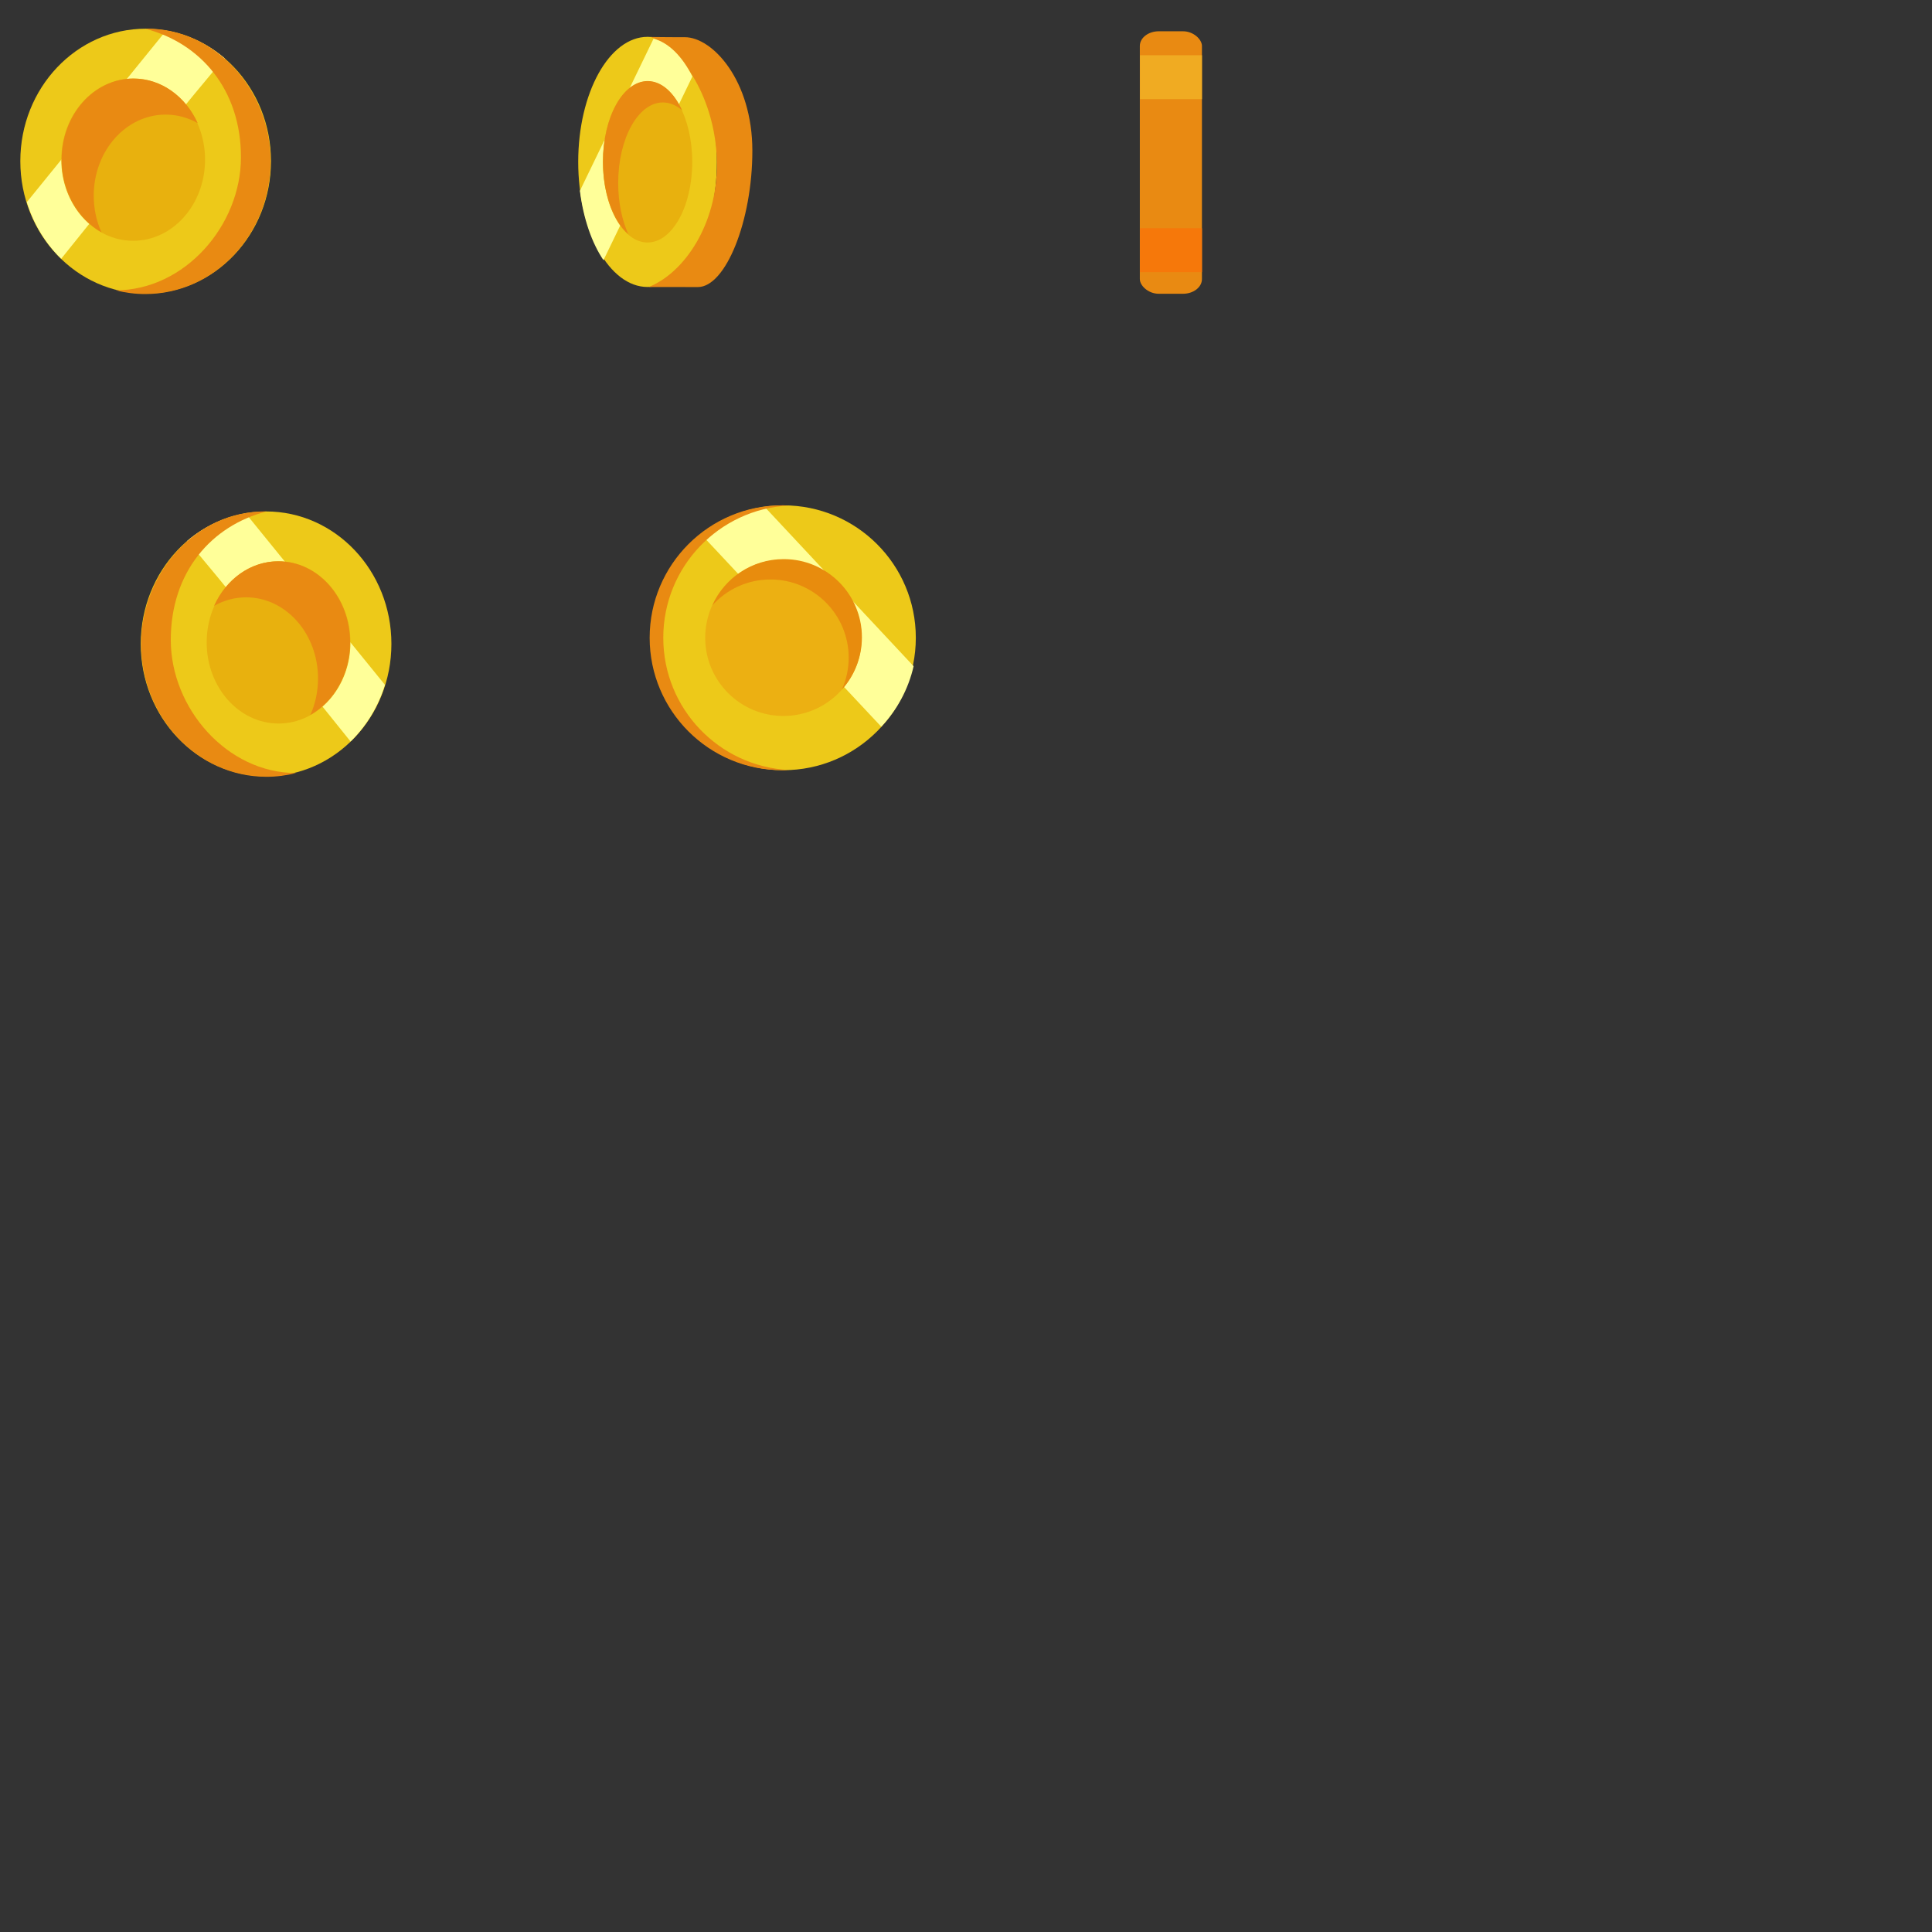 <?xml version="1.0" encoding="UTF-8" standalone="no"?>
<svg
   xmlns:dc="http://purl.org/dc/elements/1.1/"
   xmlns:cc="http://creativecommons.org/ns#"
   xmlns:rdf="http://www.w3.org/1999/02/22-rdf-syntax-ns#"
   xmlns:svg="http://www.w3.org/2000/svg"
   xmlns="http://www.w3.org/2000/svg"
   xmlns:sodipodi="http://sodipodi.sourceforge.net/DTD/sodipodi-0.dtd"
   xmlns:inkscape="http://www.inkscape.org/namespaces/inkscape"
   width="1024"
   height="1024"
   viewBox="0 0 270.933 270.933"
   version="1.1"
   id="svg3565"
   inkscape:version="1.0.1 (3bc2e813f5, 2020-09-07)"
   sodipodi:docname="monetka.svg"
   inkscape:export-filename="C:\Users\Kolobok\Desktop\проекты\Рыцарь\knightframes.png"
   inkscape:export-xdpi="96.00001"
   inkscape:export-ydpi="96.00001">
  <rect x="0" y="0" width="270.933" height="270.933" fill="#333333" stroke="none"/>
  <title
     id="title4661">Тайл размером 256x256</title>
  <defs
     id="defs3559" />
  <sodipodi:namedview
     id="base"
     pagecolor="#ffffff"
     bordercolor="#666666"
     borderopacity="1.0"
     inkscape:pageopacity="0.0"
     inkscape:pageshadow="2"
     inkscape:zoom="0.35"
     inkscape:cx="-119.5078"
     inkscape:cy="236.69893"
     inkscape:document-units="mm"
     inkscape:current-layer="layer1"
     showgrid="true"
     units="px"
     width="256px"
     inkscape:snap-global="false"
     inkscape:document-rotation="0"
     inkscape:window-width="1920"
     inkscape:window-height="1017"
     inkscape:window-x="-8"
     inkscape:window-y="-8"
     inkscape:window-maximized="1">
    <inkscape:grid
       type="xygrid"
       id="grid5244"
       units="px"
       spacingx="67.733"
       spacingy="67.733"
       empspacing="1" />
    <inkscape:grid
       type="xygrid"
       id="grid8949"
       color="#e33fff"
       opacity="0.125"
       empcolor="#e33fff"
       empopacity="0.251"
       units="px"
       spacingx="33.867"
       spacingy="33.867"
       empspacing="8" />
  </sodipodi:namedview>
  <g
     inkscape:label="Layer 1"
     inkscape:groupmode="layer"
     id="layer1"
     transform="translate(0,-26.067)">
    <g
       id="_454723640"
       style="clip-rule:evenodd;fill-rule:evenodd;image-rendering:optimizeQuality;shape-rendering:geometricPrecision;text-rendering:geometricPrecision"
       transform="matrix(0.005,0,0,0.005,1138.148,197.483)">
      <circle
         style="fill:#edc919"
         id="circle1110"
         r="3714"
         cy="-29764"
         cx="-238318"
         class="fil11" />
      <path
         style="fill:#ffff99"
         inkscape:connector-curvature="0"
         id="path1112"
         d="m -237815,-33409 c 661,104 1264,385 1758,793 l -5006,5348 c -440,-467 -759,-1049 -907,-1697 l 4145,-4434 9,-10 z"
         class="fil12" />
      <path
         style="fill:#e98a12"
         inkscape:connector-curvature="0"
         id="path1114"
         d="m -238281,-33477 c 2051,0 3714,1663 3714,3714 0,2051 -1663,3714 -3714,3714 -64,0 -128,-2 -191,-5 1962,-99 3523,-1722 3523,-3709 0,-1987 -1560,-3610 -3523,-3709 63,-3 127,-5 191,-5 z"
         class="fil13" />
      <circle
         style="fill:#ecb012"
         id="circle1116"
         r="2193"
         cy="-29764"
         cx="-238318"
         class="fil14" />
      <path
         style="fill:#e88c0d"
         inkscape:connector-curvature="0"
         id="path1118"
         d="m -238327,-31970 c 893,0 1661,534 2003,1299 -401,-447 -984,-728 -1632,-728 -1211,0 -2193,982 -2193,2193 0,318 68,620 190,893 -349,-388 -561,-901 -561,-1464 0,-1211 982,-2193 2193,-2193 z"
         class="fil15" />
    </g>
    <g
       id="_454722224"
       style="clip-rule:evenodd;fill-rule:evenodd;image-rendering:optimizeQuality;shape-rendering:geometricPrecision;text-rendering:geometricPrecision"
       transform="matrix(0.005,0,0,0.005,1153.115,197.483)">
      <ellipse
         style="fill:#edc919"
         id="ellipse1121"
         ry="3714"
         rx="3515"
         cy="-29764"
         cx="-226538"
         class="fil11" />
      <path
         style="fill:#ffff99"
         inkscape:connector-curvature="0"
         id="path1123"
         d="m -225967,-33422 c 616,104 1179,377 1645,773 -564,607 -3967,4858 -4585,5624 -439,-429 -775,-974 -963,-1590 l 3902,-4806 z"
         class="fil12" />
      <path
         style="fill:#e98a12"
         inkscape:connector-curvature="0"
         id="path1125"
         d="m -223033,-29768 c 0,2061 -1574,3732 -3515,3732 -286,0 -565,-37 -831,-105 1941,-1 3514,-1823 3514,-3732 0,-1909 -1145,-3208 -2685,-3604 2010,-34 3517,1775 3517,3709 z"
         class="fil13" />
      <ellipse
         style="fill:#e8b10e"
         id="ellipse1127"
         ry="2275"
         rx="2016"
         cy="-29805"
         cx="-226888"
         class="fil16" />
      <path
         style="fill:#e98a12"
         inkscape:connector-curvature="0"
         id="path1129"
         d="m -226878,-32080 c 786,0 1468,509 1800,1250 -271,-153 -576,-239 -900,-239 -1113,0 -2016,1019 -2016,2275 0,369 78,717 216,1025 -661,-373 -1116,-1145 -1116,-2036 0,-1257 902,-2275 2016,-2275 z"
         class="fil13" />
    </g>
    <g
       id="_415911064"
       style="clip-rule:evenodd;fill-rule:evenodd;image-rendering:optimizeQuality;shape-rendering:geometricPrecision;text-rendering:geometricPrecision"
       transform="matrix(0.005,0,0,0.005,1162.186,197.483)">
      <ellipse
         style="fill:#edc919"
         id="ellipse1132"
         ry="3508"
         rx="1945"
         cy="-29742"
         cx="-214275"
         class="fil11" />
      <path
         style="fill:#e98a12"
         inkscape:connector-curvature="0"
         id="path1134"
         d="m -213231,-33240 c -779,0 -25,0 -957,-6 1025,414 1858,1945 1858,3586 0,1641 -887,3012 -1911,3426 1377,2 598,2 1377,2 779,0 1528,-1854 1528,-3823 0,-1968 -1115,-3185 -1894,-3185 z"
         class="fil13" />
      <path
         style="fill:#ffff99"
         inkscape:connector-curvature="0"
         id="path1136"
         d="m -214107,-33199 c 427,113 807,499 1089,1062 l -2494,5151 c -325,-481 -563,-1162 -661,-1945 l 2066,-4267 z"
         class="fil12" />
      <ellipse
         style="fill:#e8b10e"
         id="ellipse1138"
         ry="2260"
         rx="1253"
         cy="-29742"
         cx="-214275"
         class="fil16" />
      <path
         style="fill:#e98a12"
         inkscape:connector-curvature="0"
         id="path1140"
         d="m -214272,-32010 c 389,0 736,319 966,820 -164,-141 -347,-220 -540,-220 -692,0 -1253,1012 -1253,2260 0,547 108,1049 287,1440 -422,-364 -713,-1140 -713,-2040 0,-1248 561,-2260 1253,-2260 z"
         class="fil13" />
    </g>
    <g
       id="_415910200"
       style="clip-rule:evenodd;fill-rule:evenodd;image-rendering:optimizeQuality;shape-rendering:geometricPrecision;text-rendering:geometricPrecision"
       transform="matrix(0.005,0,0,0.005,1166.344,197.483)">
      <rect
         style="fill:#e98a12"
         id="rect1143"
         ry="412"
         rx="531"
         height="7362"
         width="1742"
         y="-33406"
         x="-201300"
         class="fil13" />
      <rect
         style="fill:#f0ab22"
         id="rect1145"
         height="1231"
         width="1738"
         y="-32734"
         x="-201296"
         class="fil17" />
      <rect
         style="fill:#f6780a"
         id="rect1147"
         height="1231"
         width="1738"
         y="-27882"
         x="-201296"
         class="fil18" />
    </g>
    <g
       id="_415908784"
       style="clip-rule:evenodd;fill-rule:evenodd;image-rendering:optimizeQuality;shape-rendering:geometricPrecision;text-rendering:geometricPrecision"
       transform="matrix(0.005,0,0,0.005,931.079,265.179)">
      <circle
         style="fill:#edc919"
         id="circle1150"
         r="3714"
         cy="-29935"
         cx="-164244"
         class="fil11" />
      <path
         style="fill:#ffff99"
         inkscape:connector-curvature="0"
         id="path1152"
         d="m -164747,-33581 c -661,104 -1264,385 -1758,793 l 5006,5348 c 440,-467 759,-1049 907,-1697 l -4145,-4434 -9,-10 z"
         class="fil12" />
      <path
         style="fill:#e98a12"
         inkscape:connector-curvature="0"
         id="path1154"
         d="m -164281,-33649 c -2051,0 -3714,1663 -3714,3714 0,2051 1663,3714 3714,3714 64,0 128,-2 191,-5 -1962,-99 -3523,-1722 -3523,-3709 0,-1987 1560,-3610 3523,-3709 -63,-3 -127,-5 -191,-5 z"
         class="fil13" />
      <circle
         style="fill:#ecb012"
         id="circle1156"
         r="2193"
         cy="-29935"
         cx="-164244"
         class="fil14" />
      <path
         style="fill:#e88c0d"
         inkscape:connector-curvature="0"
         id="path1158"
         d="m -164235,-32141 c -893,0 -1661,534 -2003,1299 401,-447 984,-728 1632,-728 1211,0 2193,982 2193,2193 0,318 -68,620 -190,893 349,-388 561,-901 561,-1464 0,-1211 -982,-2193 -2193,-2193 z"
         class="fil15" />
    </g>
    <g
       id="_415907368"
       style="clip-rule:evenodd;fill-rule:evenodd;image-rendering:optimizeQuality;shape-rendering:geometricPrecision;text-rendering:geometricPrecision"
       transform="matrix(0.005,0,0,0.005,919.854,265.179)">
      <ellipse
         style="fill:#edc919"
         id="ellipse1161"
         ry="3714"
         rx="3515"
         cy="-29764"
         cx="-176508"
         class="fil11" />
      <path
         style="fill:#ffff99"
         inkscape:connector-curvature="0"
         id="path1163"
         d="m -177078,-33422 c -616,104 -1179,377 -1645,773 564,607 3967,4858 4585,5624 439,-429 775,-974 963,-1590 l -3902,-4806 z"
         class="fil12" />
      <path
         style="fill:#e98a12"
         inkscape:connector-curvature="0"
         id="path1165"
         d="m -180013,-29768 c 0,2061 1574,3732 3515,3732 286,0 565,-37 831,-105 -1941,-1 -3514,-1823 -3514,-3732 0,-1909 1145,-3208 2685,-3604 -2010,-34 -3517,1775 -3517,3709 z"
         class="fil13" />
      <ellipse
         style="fill:#e8b10e"
         id="ellipse1167"
         ry="2275"
         rx="2016"
         cy="-29805"
         cx="-176158"
         class="fil16" />
      <path
         style="fill:#e98a12"
         inkscape:connector-curvature="0"
         id="path1169"
         d="m -176167,-32080 c -786,0 -1468,509 -1800,1250 271,-153 576,-239 900,-239 1113,0 2016,1019 2016,2275 0,369 -78,717 -216,1025 661,-373 1116,-1145 1116,-2036 0,-1257 -902,-2275 -2016,-2275 z"
         class="fil13" />
    </g>
    <g
       id="_415905952"
       style="clip-rule:evenodd;fill-rule:evenodd;image-rendering:optimizeQuality;shape-rendering:geometricPrecision;text-rendering:geometricPrecision"
       transform="matrix(0.005,0,0,0.005,909.698,265.179)">
      <ellipse
         style="fill:#edc919"
         id="ellipse1172"
         ry="3508"
         rx="1945"
         cy="-29604"
         cx="-188925"
         class="fil11" />
      <path
         style="fill:#e98a12"
         inkscape:connector-curvature="0"
         id="path1174"
         d="m -189968,-33102 c 779,0 25,0 957,-6 -1025,414 -1858,1945 -1858,3586 0,1641 887,3012 1911,3426 -1377,2 -598,2 -1377,2 -779,0 -1528,-1854 -1528,-3823 0,-1968 1115,-3185 1894,-3185 z"
         class="fil13" />
      <path
         style="fill:#ffff99"
         inkscape:connector-curvature="0"
         id="path1176"
         d="m -189093,-33061 c -427,113 -807,499 -1089,1062 l 2494,5151 c 325,-481 563,-1162 661,-1945 l -2066,-4267 z"
         class="fil12" />
      <ellipse
         style="fill:#e8b10e"
         id="ellipse1178"
         ry="2260"
         rx="1253"
         cy="-29604"
         cx="-188925"
         class="fil16" />
      <path
         style="fill:#e98a12"
         inkscape:connector-curvature="0"
         id="path1180"
         d="m -188927,-31872 c -389,0 -736,319 -966,820 164,-141 347,-220 540,-220 692,0 1253,1012 1253,2260 0,547 -108,1049 -287,1440 422,-364 713,-1140 713,-2040 0,-1248 -561,-2260 -1253,-2260 z"
         class="fil13" />
    </g>
  </g>
</svg>
